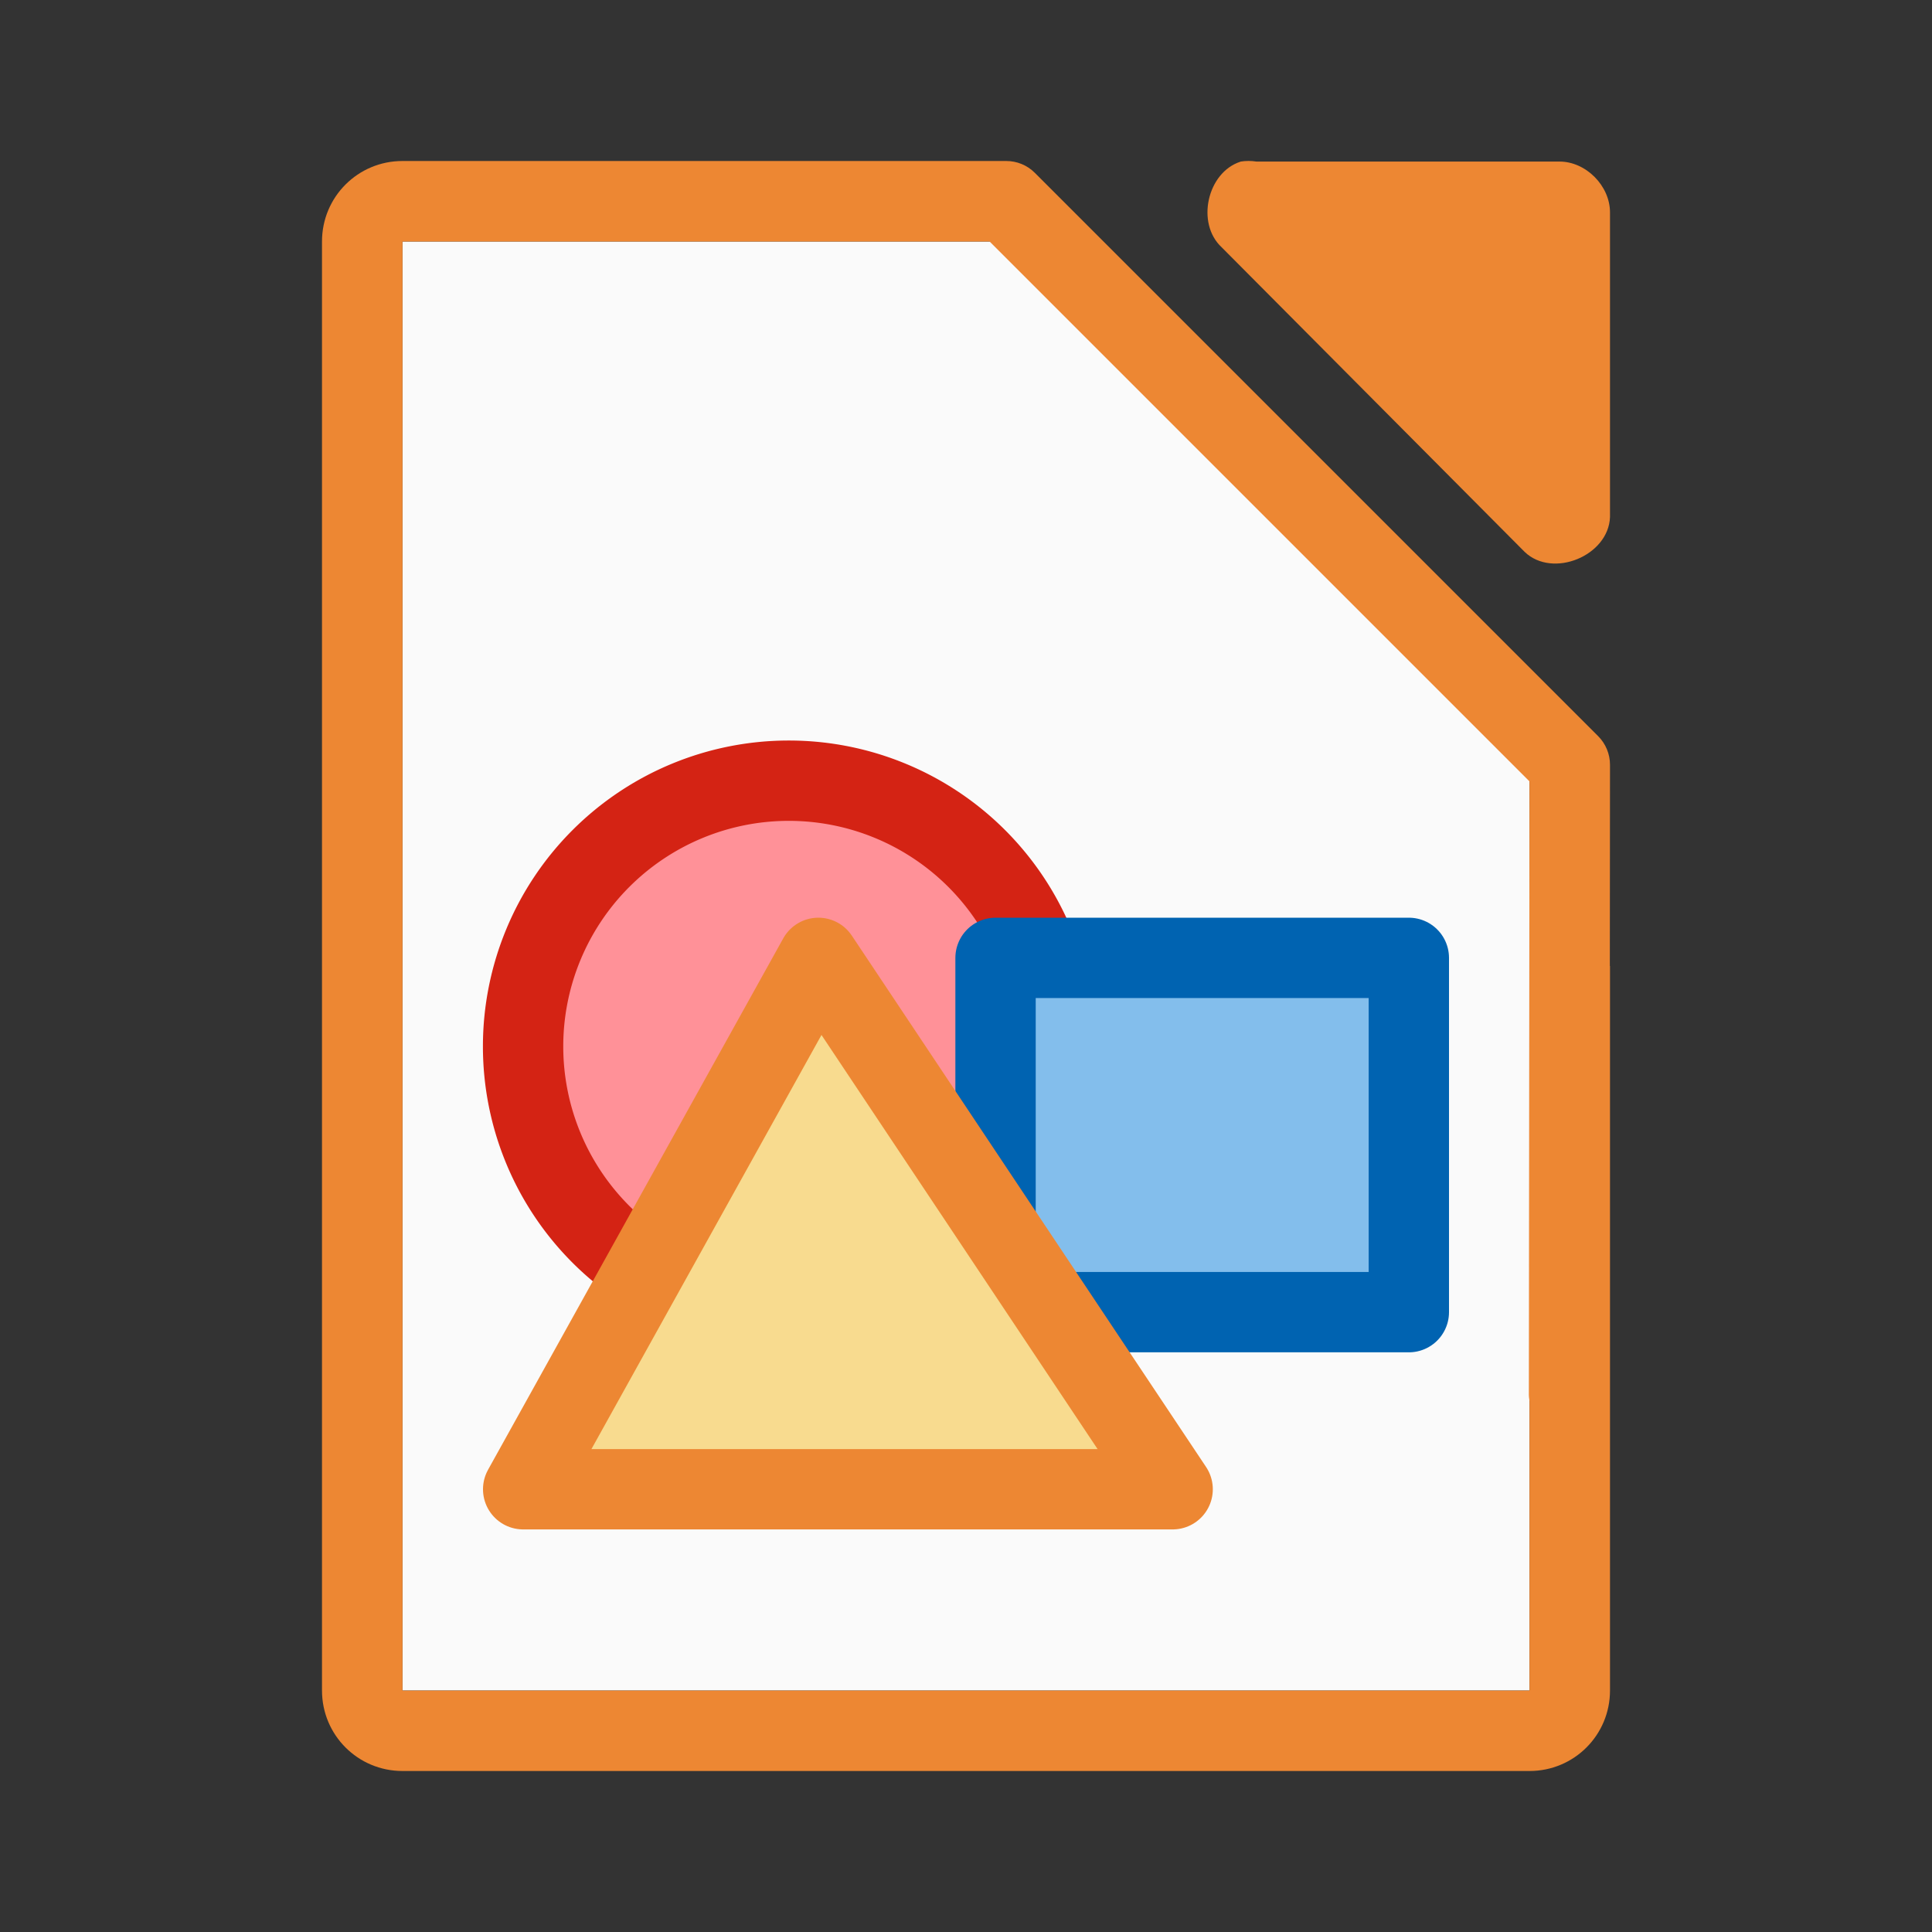 <svg viewBox="0 0 24 24" xmlns="http://www.w3.org/2000/svg"><rect x="0" y="0" width="24" height="24" fill="#333333" stroke="none"/><path d="m5 3v18h14v-12l-6-6z" fill="#fafafa"/><path d="m5 2c-.554 0-1 .446-1 1v18c0 .554.446 1 1 1h14c.554 0 1-.446 1-1v-9h-.002l.002-2.5c-0-.133-.053-.26-.146-.354l-7-7c-.094-.094-.221-.146-.354-.146h-2.5-4.5zm0 1h.465 4.535 2.293l6.707 6.707-.008 7.598c-.001.033.002.067.008.1v3.596h-14z" fill="#ed8733"/><path d="m15.411 2.008c-.416.133-.556.767-.235 1.064l3.765 3.785c.348.332 1.041.048 1.059-.434v-3.785c-0-.33-.299-.631-.627-.631h-3.765c-.065-.01-.131-.01-.196 0z" fill="#ed8733"/><g fill="#fff" stroke="#e78e46" stroke-width=".998"><path d="m13.1 12.999a3.301 3.301 0 0 1 -3.301 3.301 3.301 3.301 0 0 1 -3.301-3.301 3.301 3.301 0 0 1 3.301-3.301 3.301 3.301 0 0 1 3.301 3.301z" fill="#ff9198" stroke="#d42314"/><g stroke-linecap="round" stroke-linejoin="round"><path d="m12.367 16.3h5.134v-4.401h-5.134z" fill="#83beec" stroke="#0063b1"/><path d="m14.567 18.5h-8.068l3.667-6.601z" fill="#f8db8f" stroke="#ed8733"/></g></g></svg>
